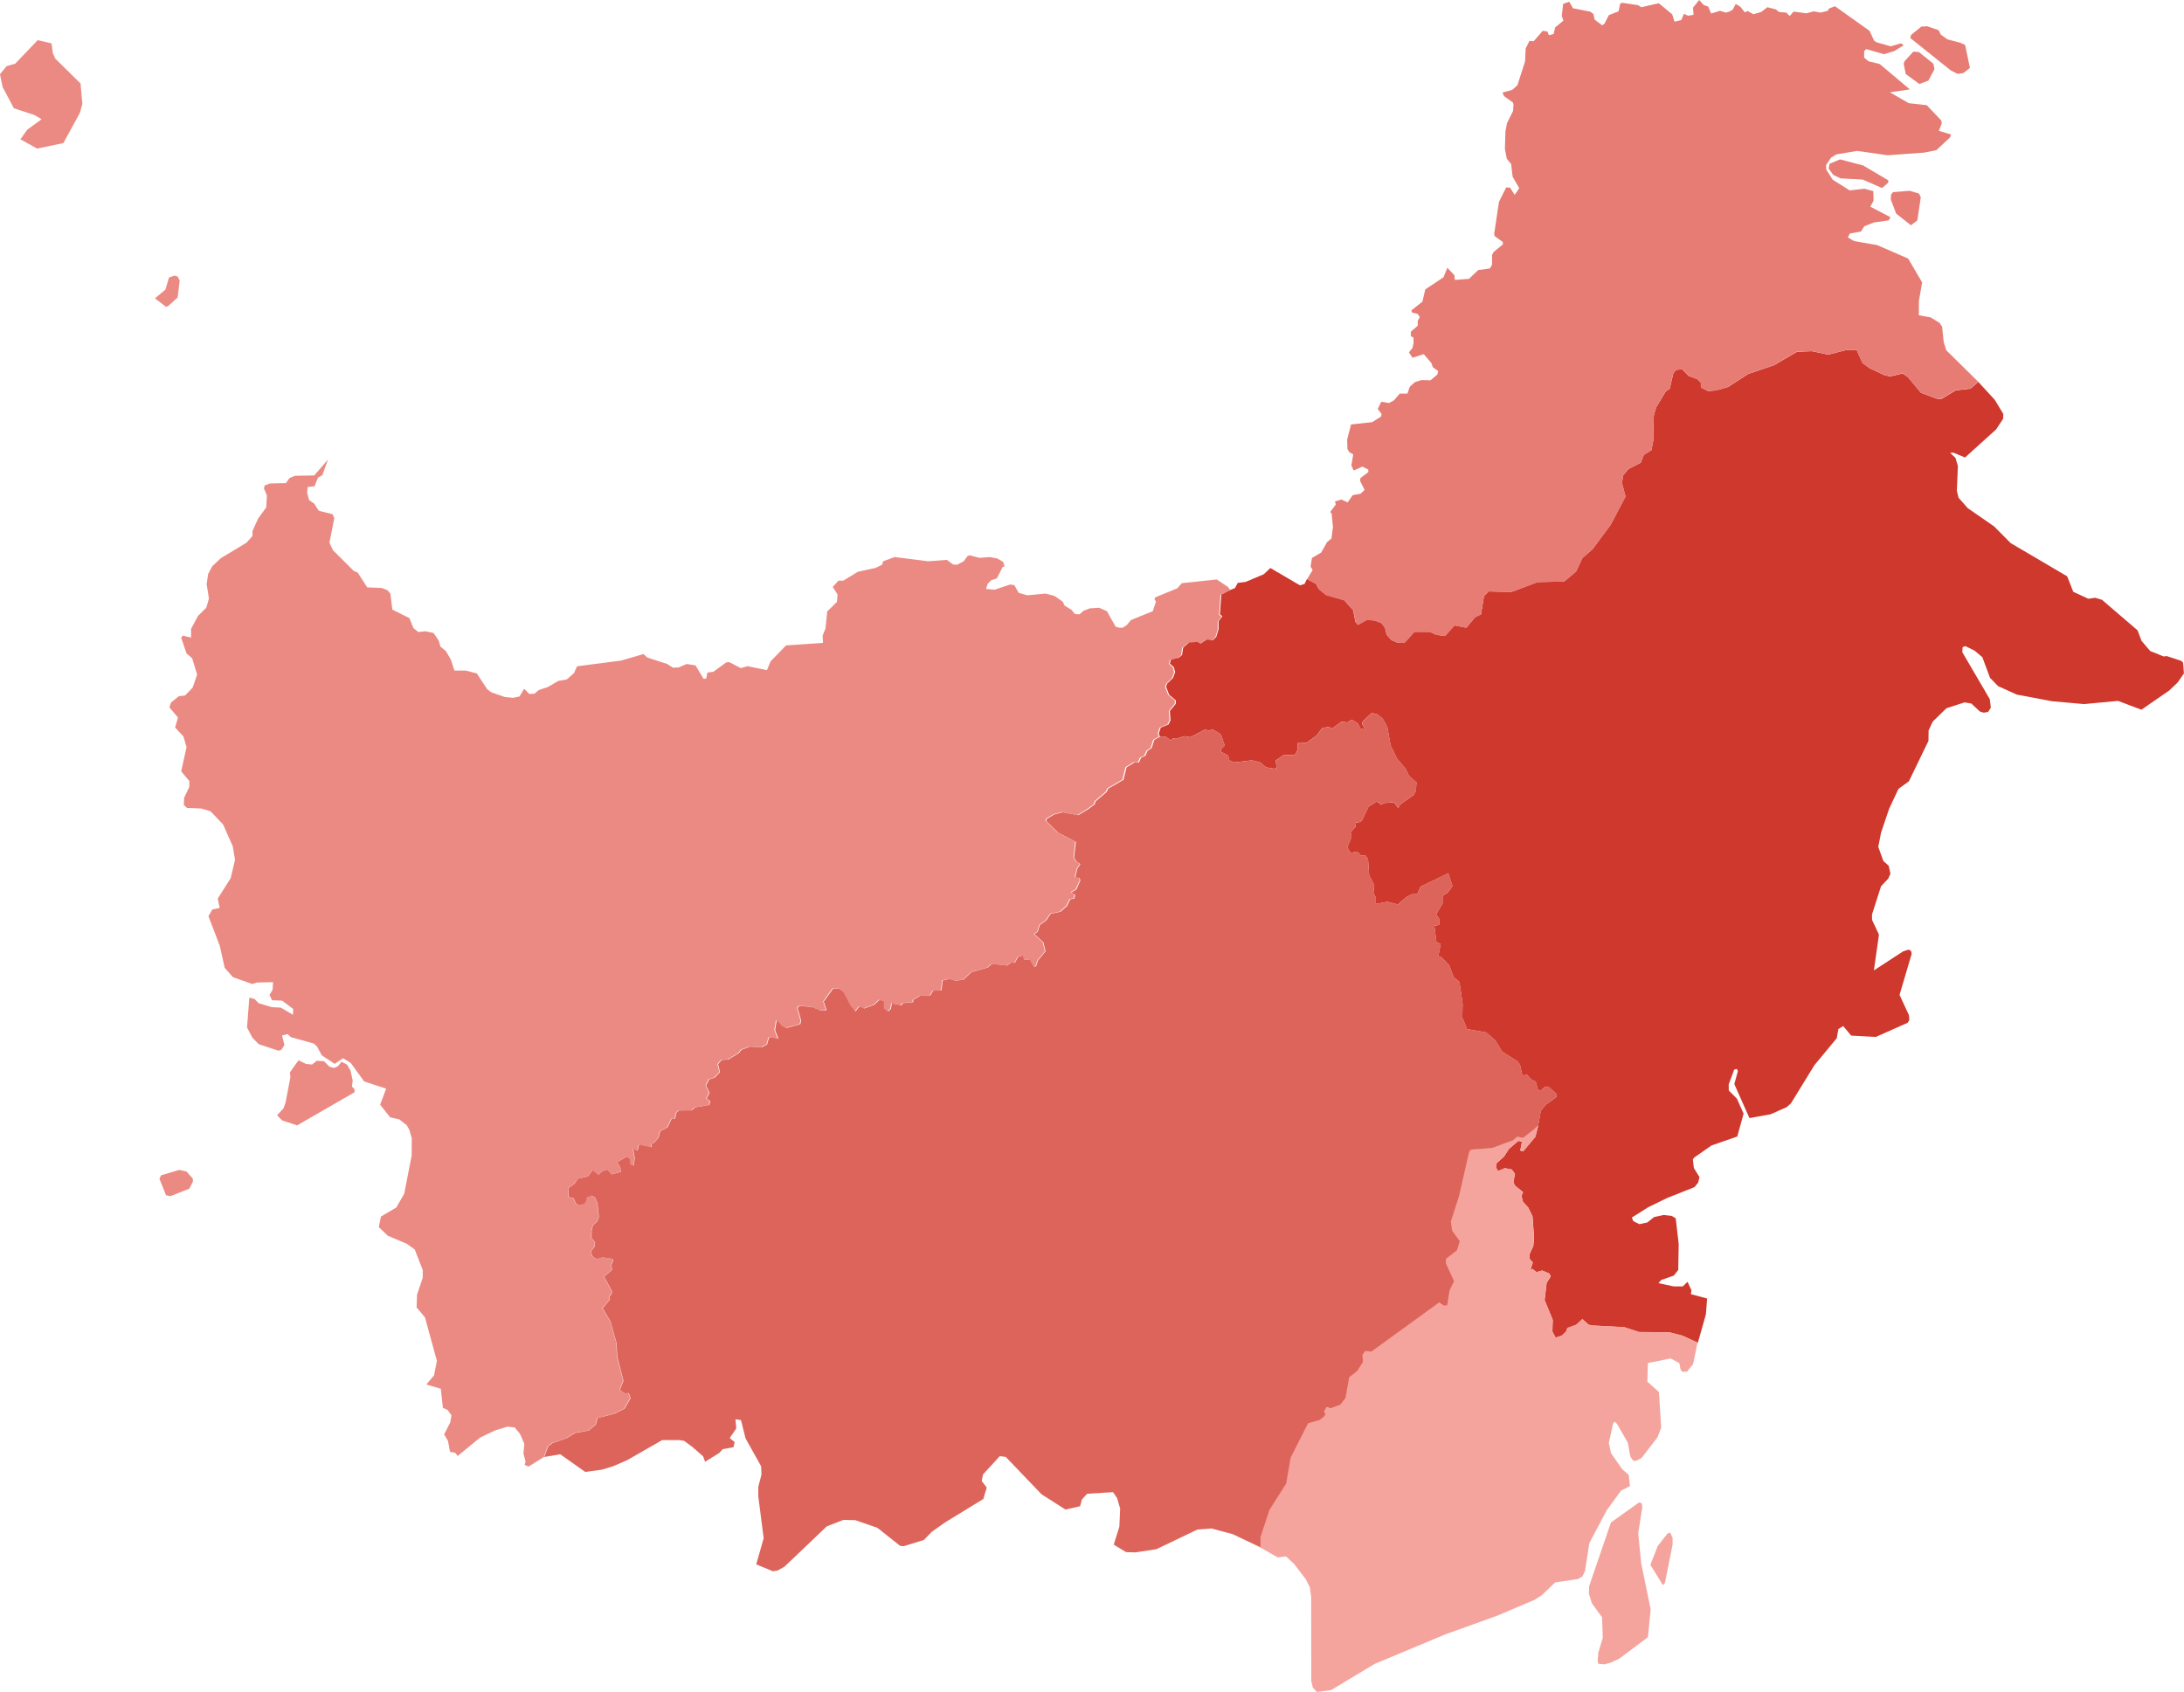 <svg xmlns="http://www.w3.org/2000/svg" viewBox="0 0 329.074 254.951">
    <defs>
        <style>.a{fill:#eb8a83;}.b{fill:#ce382d;}.c{fill:#f4a49d;}.d{fill:#dd645b;}.e{fill:#e67c74;}</style>
    </defs>
    <g transform="translate(-250.132 -51.388)">
        <g transform="translate(181.206 57.448)">
            <path class="a"
                  d="M275.824,229.078l-.673-.121-1-2.5.259-.518,2.745-.811,1.07.242.95,1.053.034.449-.552,1.088-2.832,1.122Zm20.391-19.925.932.1.725-.57,1.088.069.794.811.691.207.587-.242.57-.691.811.414.535.915.328,1.485-.121.915.4.432v.432l-8.65,4.99-2.262-.742-.76-.777.967-1.053.311-.881.725-3.8-.069-.742,1.295-1.813,1.105.535Zm3.35-91.1-.863,2.383-.656.38-.518,1.295-1.036.121-.086.829.294,1.122.777.553.691,1.07,2.072.518.259.6-.725,3.695.518,1.122,3.142,3.125.6.259,1.433,2.227,2.193.086.863.345.432.518.294,2.4,2.573,1.278.6,1.5.742.6,1.036-.121,1.26.259.777,1.157.259.9.829.691.725,1.243.553,1.675H320.3l1.675.432,1.554,2.365.6.466,2.072.725,1.26.121.95-.207.691-1.157.777.777.777-.035.656-.553,1.329-.432,1.64-.95,1.243-.207,1.088-.95.466-1.036,6.647-.863,3.367-.984.553.518,3.022.984.863.553.863-.035,1.209-.518,1.329.207,1.209,2.02.4-.035.173-.9.9-.121,1.951-1.416.466-.035,1.727.9,1-.294,2.935.6.552-1.329,2.331-2.4,5.56-.38-.052-1.122.432-1.036.259-2.573,1.468-1.45.086-1.122-.725-1.122.863-.95h.725L379.386,135l2.711-.6.95-.466.138-.518,1.761-.639,5.007.639,2.849-.207.95.691.6.035.984-.518.6-.812.345-.086,1.416.38,1.588-.121,1.088.207.9.518.224.691-.294.086-.863,1.709-.863.294-.518.518-.259.777,1.295.121,2.331-.777.639.086.656,1.157,1.295.38,2.763-.259,1.329.345,1.243.863.294.6,1.036.639.518.639.691.035.57-.518.984-.38,1.416-.086,1.157.518,1.295,2.314.553.173h.518l.6-.38.656-.777,3.281-1.329.483-1.45-.224-.345.121-.294,3.315-1.364.691-.777,5.266-.553,1.675,1.122.345.483h0l-.052.017h0l-1.416.725-.207,2.97.363.311-.57.725V143.7l-.363,1.191-.518.518-.9-.155-.95.622-.518-.259-1.209.1-.9.725-.155,1.14-.518.414-1.157.259-.155.622.57.518.207.725-.311.881-.9.881-.155.466.466,1.191,1,.829v.518l-.9,1.088.1,1.4-.311.622-1.157.466-.311.932.207.414h0l-.881.5-.4,1.226-.622.414-.328.76-.639.276-.328.725h-.691l-1.174.725-.466,1.882-2.262,1.312-.276.535-1.657,1.416-.086.4-.915.708-1.588.967L410.1,171.2l-1.278.345-1.088.656-.052.328,1.778,1.744,2.676,1.416-.259,2.314.328.6.622.432-.449.656-.311,1.312.639.086.121.38-.622,1.364-.76.449.587.345-.138.57-.622.121-.466.984-.967.9-1.468.311-.725,1.036-.915.639-.328,1.036-.5.38,1.347,1.226.328,1.347-1.14,1.381-.276.846-.207.138-.259-.242-.5-.863-.846-.017-.242-.6-.656.207-.466.9h-.639l-.57.4-2.3-.242-.57.535-2.486.725-1.157,1.088-1.209.207-1-.311-1,.259-.138,1.485-1.278.052-.432.725-1.537.052-1.036.6v.345l-1.589.138-.173.328-1.468-.276-.138.794-.4.4-.639-.449-.017-1.053-.639-.242-.846.76-1.468.535-.708-.311-.622.76-.708-.829-1.105-2.089-.587-.5-.95-.052-1.416,1.968.4,1.243-.173.121h-.656l-1.329-.535-1.865-.19-.328.311.535,1.934-.121.535-2.089.587-.639-.259-.846-.915-.242,1.485.5,1.312-1.157-.259-.259.121-.276.984-.794.449-1.744-.121-1.329.466-.38.518-1.606.967-1.019.069-.518.639.311,1.191-.812.829-.829.259-.466.932.535,1.105-.449.829.57.5-.207.518-2.055.345-.535.449-1.917.017-.38.311-.207.932h-.518l-.622,1.295-1.088.57-.276,1.036-.725.829-.363.069.069.5-1.917-.38-.207.915-.656-.242.242,1.364-.138,1.122-.535-.242-.069-.846-.466-.276-1.416.846.449.673.121.777-1.4.38-.639-.725-.829.259-.518.518-.846-.673-.76.932-1.519.38-.5.725-.95.656.069,1.347.76.19.311.76.449.328.725-.173.311-.242.19-.777.725-.311.5.276.38.9.207,2.072-.259.656-.639.587-.19.76-.052,1.105.57.708-.069.639-.587.725.259.725.587.4.9-.242,1.537.207.069.259-.259.691.121.725-1.209,1.019,1.174,2.227-.069.4-.328.4.052.5-1.07,1.243,1.191,1.951.9,3.142.138,2.262.915,3.557-.57,1.416.777.466.587-.017.259.777-.9,1.571-1.554.777-2.5.639-.259.984-1.07.9-2.037.345-1.347.829-2.089.708-.656.5-.587,1.623h0l-2.3,1.433-.587-.242.138-.518L329,267.875l.138-1.45-.639-1.5-.812-.984-1.105-.121-1.865.57-2.262,1.088-3.367,2.763-.345-.466-.811-.173-.294-1.623-.587-.984.932-1.847.173-1.036-.587-.812-.708-.328-.311-2.866-2.176-.639,1.157-1.381.432-2.176-1.8-6.561-1.26-1.5.069-1.917.846-2.521.017-1.174-1.209-3.108-1.191-.863-2.883-1.226-1.347-1.295.328-1.588,2.314-1.364,1.191-2.072,1.122-5.75.017-2.624-.38-1.278-.363-.656-1.14-.9-1.381-.311-1.5-1.9.9-2.417L305,211.795l-2.02-2.78-1.157-.708-1.26.846-1.951-1.295-.708-1.312-.518-.466-3.419-.95-.5-.466-.829.207.345,1.45-.449.708-.449.138-2.97-.984-.967-.984-.794-1.537.345-4.489.794.207.622.639,1.986.587,1.364.069,1.813,1.088.035-.881-1.675-1.26-1.5-.052-.4-.794.466-.794.069-1.14-2.452.052-.691.224-2.9-1.036-1.243-1.4-.742-3.332L281.54,186.9l.587-1.019,1.105-.224-.294-1.4,1.951-3.091.656-2.78-.345-2.037-1.45-3.263-1.9-2-1.416-.414-2.124-.086-.483-.449.052-1.088.777-1.623v-.9l-1.226-1.45.812-3.66-.466-1.588-1.26-1.364.432-1.5-1.295-1.537.259-.742,1.191-.95.9-.086,1.157-1.191.673-1.968-.742-2.452-.846-.725-.812-2.348.224-.345,1.26.294v-1.312l1.036-1.934,1.26-1.26.4-1.364-.345-2.176.224-1.537.639-1.191,1.278-1.191,3.833-2.314.932-1.019v-.777l.863-1.882,1.209-1.658.1-1.813-.449-1.053.121-.449.812-.294,2.383-.052.535-.76.812-.345,2.918-.052,2.089-2.417ZM275.444,94.973l-.294.1L273.476,93.8l1.588-1.329.535-1.813.829-.294.466.138.311.6-.311,2.573ZM259.68,70.4l-3.954.829-2.521-1.4,1.036-1.45,2.158-1.571-1.088-.639-3.091-1.019-1.692-3.194-.4-1.934,1.019-1.226,1.278-.363,3.384-3.54,2.089.483.19,1.45.38.846,3.8,3.747.276,3.091-.38,1.347L259.68,70.4Z"
                  transform="translate(-181.206 -54.898)"/>
        </g>
        <g transform="translate(424.726 104.118)">
            <path class="b"
                  d="M445.733,86.745l2.486,2.711L449.5,91.58l-.035.742-1.053,1.588-4.679,4.23L442,97.416l-.518.017.811.76.363,1.226-.155,3.747.259,1.036,1.381,1.571,3.971,2.745,2.5,2.521,8.512,5.007.915,2.331,2.279,1.053,1.019-.155,1.036.311,5.352,4.593.6,1.588,1.312,1.537,2.02.812.466-.052,2.158.708.311.276.121,1.64-.967,1.381-1.26,1.191-4.178,2.883-3.522-1.329-5.128.483-4.817-.432-5.318-1-2.814-1.278-1.209-1.243-1.157-3.108-1.157-.984-1.4-.691-.414.155-.052.76,4.144,7.079.155,1.278-.4.639-.656.121-.587-.173-1.295-1.209-1-.173-2.745.881-2.072,2.02-.622,1.329-.017,1.571-2.952,6.095-1.571,1.14-1.4,2.987-1.226,3.626-.414,2.124.76,2.124.811.725.259,1.191-.328.742-1.088,1.157-1.364,4.265.017.812,1.036,2.21L430,175.424l4.437-2.883.777-.242.363.155.121.466-1.83,6.2,1.416,3.056.052.76-.242.38-4.817,2.141-3.695-.207-1.209-1.433-.725.449-.242,1.381-3.367,4.058-3.54,5.767-.656.57-2.417,1.07-3.177.57-2.279-5.128.535-1.934-.138-.345-.414.1-.829,2.227.017.932,1.209,1.209,1.019,2.262-.95,3.453-3.885,1.347-2.59,1.813-.224.276.155,1.312.846,1.364-.19.829-.57.691-4.092,1.623-2.866,1.4-2.469,1.554.207.535.915.466,1.209-.259,1.019-.812,1.416-.311,1.243.138.6.363.449,3.868-.069,3.919-.673.846-1.882.656-.432.483,2.279.483h1.4l.708-.691.587,1.278-.086.587,2.452.656-.19,2.4-1.209,4.265h0l-2.3-1.053-1.9-.5-4.662-.052-2.21-.725-4.714-.259-.673-.121-.915-.846-.932.846-1.347.5-.173.535-.673.622-.932.294-.483-.915.052-1.761-1.226-2.987.311-2.624.622-.967-.259-.432-1.036-.432-.863.242-.6-.483-.311.069.363-1.036-.483-.553v-.725l.553-1.226.121-1.226-.242-3.229-.622-1.278-.846-.967-.19-.863.242-.535-1.226-.984-.242-.553.242-1.209-.483-.673-1.053-.19-1.036.432-.311-.6.121-.6,1.105-.984.742-1.157,1.416-1.209.553.121-.259,1.329.432.121L379,200.494l.432-1.709h0l-.017.017h0l.4-2.245.777-.915,1.571-1.14.052-.449-1.312-1.14-.552.121-.587.57-.4-.242-.328-1.191-.587-.242-.691-.76-.725.086-.363-1.64-.4-.5-2.279-1.45-1.036-1.692-1.364-1.191-2.9-.518-.708-1.744.052-2.055-.483-3.281-.863-.742-.673-1.778-1.243-1.278-.4-.1.363-1.882-.639-.173-.328-2.521.725-.138.069-.829-.5-.777.95-1.64v-1.157l.76-.449.725-1-.622-1.934L361.7,162.8l-.5,1.14-.812.017-.812.4-1.312,1.14-1.554-.414-1.761.328v-.915l-.363-.812.138-1.105-.777-1.468-.173-2.486-.414-.535-.639.035-.553-.6-1.019.19-.5-.863.639-1.519-.138-.725.742-.829.035-.6.673-.121.328-.345.915-1.951,1.157-.742.466.1.19.363.535-.276,1.26-.086.294.035.587.829.259-.553,2.055-1.433.345-.673.086-1.226-1.122-.984-.552-1.122-1.26-1.485-.967-2-.5-2.78L356,137.507l-.777-.639-.881-.242-1.381,1.295-.069.4.518.829-.812-.207-.345-.725-.915-.57-.673.414-.863-.121-1.416,1.036-.553-.242-.95.173-.846,1.122-1.537,1.105-1.364.052v1.088l-.363.673-1.727.052-1.157.777.1,1.157-.363.1-1.209-.207-.881-.742-1.26-.311-2.676.311-.725-.311-.173-.725-1.088-.57v-.363l.57-.57-.57-1.675-1.26-.777-.518.207-.622-.155-2.21,1.14-.932-.155-1.209.414-.414-.1-.432.311-.725-.57h-.846l-.207-.414.311-.932,1.157-.466.311-.622-.1-1.416.9-1.088v-.518l-1-.829-.466-1.209.155-.466.9-.881.311-.881-.207-.742-.587-.518.155-.622,1.157-.259.518-.414.173-1.14.881-.742,1.209-.1.518.259.95-.622.881.155.535-.518.363-1.191v-1.191l.57-.742-.363-.311.207-2.97,1.416-.725h0l.639-.259h0l.414-.777,1.209-.155,2.728-1.157.984-.932,4.455,2.607.691-.207.363-.742h0l1.364.725.432.794,1.07.881,2.745.794,1.347,1.5.345,1.761.363.449,1.416-.794,1.243.173.9.363.535.691.259,1.07.708.794.794.345,1.157.086,1.519-1.675h2.314l.967.449,1.329.173,1.433-1.588,1.778.345,1.329-1.588.881-.432.449-2.745.708-.708,3.384.1,3.988-1.5,4.006-.086,1.778-1.5.967-2.037,1.519-1.329,2.745-3.695,2.227-4.247-.535-2.02.173-1.157.812-.967,1.865-.967.432-1.157,1.157-.708.276-1.416.086-3.8.345-1.226,1.433-2.383.622-.449.535-2.3.432-.535.9-.086.967.984,1.347.518.518.535v.708l1.07.535,1.243-.1,1.778-.518,3.022-1.951,3.9-1.329,3.471-2.02,2.227-.086,2.486.518,2.745-.708H427.4l.881,1.951,1.07.794,2.227,1.053.881.19,1.865-.449.794.535,1.968,2.383,2.383.881.639.086,2.21-1.329,2.227-.259"
                  transform="translate(-322.246 -81.928)"/>
        </g>
        <g transform="translate(439.99 220.975)">
            <path class="c"
                  d="M392.087,218.551l-.293.345-1.9-3.073,1.122-2.849,1.485-1.882.4-.1.345.777v1.019l-1.157,5.767Zm-8.132,12-.967.276-.915-.086-.121-.363.1-1.33.673-2.21-.1-3.091-1.554-2.158-.432-1.4.034-1.14,3.281-9.6,4.23-3.022.4.1.1.6-.622,3.954.466,4.575,1.416,6.872-.414,4.2-4.334,3.246-1.243.57Zm-10.947-80.943-.432,1.709-1.83,2.193-.432-.121.242-1.347-.552-.121-1.416,1.226-.742,1.157-1.105.967-.121.6.311.6,1.036-.432,1.036.19.483.673-.242,1.226.242.553,1.226.967-.242.553.19.846.863.967.6,1.278.242,3.229-.121,1.226-.553,1.226v.725l.483.553-.363,1.036.311-.069.6.483.863-.242,1.036.432.242.432-.6.967-.311,2.624,1.226,2.987-.069,1.761.483.915.915-.311.673-.6.19-.553,1.347-.483.915-.846.915.846.673.121,4.714.242,2.21.725,4.662.069,1.9.483,2.3,1.07h0l-.673,3.229-.9,1.14-.691.035-.276-.276-.207-1.053-1.312-.691-3.419.691-.086,2.8,1.744,1.571.345,5.37-.57,1.468-2.4,3.108-.881.449-.4-.086-.414-.6-.363-2.072-1.64-2.849-.345-.328-.225.242-.656,2.97.328,1.537,1.692,2.417.984.863.173,1.692-1.329.673-2.158,2.953-2.624,4.955-.656,4.23-.414.811-.656.38-3.419.5-1.986,1.9-1.122.725-5.594,2.383-7.822,2.814-10.7,4.472-6.544,3.937-2.141.276-.622-.673-.224-.984-.017-12.639-.19-1.45-.6-1.209-1.761-2.314-1.226-1.14-1.26.138-2.659-1.519h0V211.61l1.347-4.092,2.521-3.954.673-3.9,2.642-5.18,1.709-.483.6-.483.311-.363-.242-.432.363-.673.622.19,1.468-.553.794-1.036.553-3.108,1.209-.95.863-1.347-.069-1.105.363-.553.984.069,10.187-7.373.673.483.553-.069.363-2.262.673-1.4-1.226-2.676v-.673l1.658-1.278.432-1.4-1.157-1.589-.19-1.347,1.226-3.833,1.537-6.7.242-.311,3.194-.242,3.125-1.157.673-.553.863.19,1.709-1.347h0l.673-.518Z"
                  transform="translate(-331.086 -149.608)"/>
        </g>
        <g transform="translate(332.129 158.818)">
            <path class="d"
                  d="M268.616,225.734l.6-1.606.656-.5,2.072-.708,1.347-.812,2.037-.363,1.07-.9.259-.984,2.5-.639,1.571-.777.9-1.571-.276-.777-.587.035-.777-.483.57-1.4-.915-3.574-.155-2.245-.9-3.16-1.174-1.951,1.053-1.243-.035-.5.328-.4.069-.4-1.191-2.227,1.209-1.019-.121-.725.276-.673-.086-.259-1.537-.224-.9.242-.587-.4-.259-.725.587-.742.069-.622-.553-.708.035-1.105.19-.76.639-.587.259-.656-.207-2.072-.38-.9-.5-.276-.725.311-.19.777-.311.224-.725.173-.449-.328-.311-.76-.76-.19-.069-1.329.95-.656.483-.742,1.519-.363.76-.95.846.691.518-.518.829-.259.639.725,1.4-.38-.121-.777-.449-.673,1.416-.846.483.276.069.846.535.242.155-1.14-.242-1.364.656.242.225-.915,1.916.38-.086-.5.363-.069.725-.829.294-1.019,1.088-.57.622-1.295h.518l.207-.932.38-.311,1.916-.017.535-.449,2.072-.363.207-.518-.57-.483.449-.829L293,169.757l.483-.932.829-.259.794-.829-.294-1.191.518-.639,1.019-.069,1.606-.967.38-.5,1.312-.483,1.761.121.794-.449.276-.984.259-.121,1.174.259-.5-1.312.242-1.485.846.915.639.259,2.072-.587.121-.535-.535-1.917.328-.311,1.865.19,1.329.535h.656l.173-.121-.414-1.243,1.433-1.968.932.052.6.483,1.105,2.089.708.829.622-.76.708.311,1.468-.535.846-.76.639.242.017,1.053.639.449.414-.4.138-.811,1.468.294.155-.328,1.588-.138v-.363l1.036-.6,1.537-.052.432-.725,1.278-.052.138-1.468,1-.259.984.294,1.209-.207,1.157-1.088,2.486-.725.57-.535,2.3.242.57-.414h.639l.466-.881.673-.207.225.6.863.017.483.881.259.224.224-.138.276-.846,1.14-1.381-.328-1.347-1.347-1.226.483-.363.345-1.036.915-.639.725-1.036,1.485-.311.967-.881.466-.984.622-.121.138-.57-.587-.345.76-.449.6-1.364-.121-.38-.639-.086.311-1.329.449-.656-.6-.414-.345-.6.276-2.331-2.676-1.4-1.778-1.744.052-.328,1.088-.656,1.278-.345,2.383.432,1.589-.95.915-.708.1-.4,1.658-1.416.276-.535,2.279-1.312.466-1.882,1.174-.725h.691l.328-.725.639-.294.328-.742.622-.432.4-1.226.881-.5h.846l.725.57.432-.311.414.1,1.209-.414.932.155,2.21-1.14.622.155.518-.207,1.26.777.57,1.675-.57.57v.363l1.088.57.173.725.725.311,2.676-.311,1.26.311.881.742,1.209.207.363-.1-.1-1.157,1.157-.777,1.727-.052.363-.673v-1.088l1.364-.052,1.537-1.105.846-1.122.95-.173.553.242,1.416-1.036.863.121.673-.414.915.57.345.725.812.207-.518-.829.069-.4,1.381-1.295.881.242.777.639.673,1.209.5,2.78.967,2,1.26,1.485.552,1.122,1.122.984-.086,1.226-.345.673-2.055,1.433-.259.553-.587-.829-.294-.035-1.26.086-.535.276-.19-.363-.466-.1-1.157.742-.915,1.951-.328.345-.673.121-.034.6-.742.829.138.725-.639,1.519.5.863,1.019-.19.553.6.639-.035.414.535.173,2.486.777,1.468-.138,1.105.363.811v.915l1.761-.328,1.554.414,1.312-1.14.812-.4.812-.017.5-1.14,4.178-2.02.622,1.934-.725,1-.76.449V142.3l-.95,1.64.5.777-.069.829-.725.138.328,2.521.639.173-.363,1.882.4.1,1.243,1.278.673,1.778.863.742.483,3.281-.052,2.055.708,1.744,2.9.518,1.364,1.191,1.036,1.692,2.279,1.45.4.5.363,1.64.725-.086.691.76.587.242.328,1.191.4.242.587-.57.552-.121,1.312,1.14-.052.449-1.571,1.14-.777.915-.4,2.245h0l-.6.535h0l-1.709,1.347-.863-.19-.673.553-3.125,1.157-3.194.242-.242.311-1.537,6.7-1.226,3.833.19,1.347,1.157,1.588-.432,1.4-1.658,1.278v.673l1.226,2.676-.673,1.4-.363,2.262-.553.052-.673-.483-10.17,7.373-.984-.052-.38.553.069,1.088-.863,1.347-1.209.95-.553,3.108-.794,1.036-1.468.535-.622-.173-.363.673.242.414-.311.38-.6.483-1.727.483-2.624,5.18-.673,3.9-2.521,3.971-1.347,4.075v1.571h0l-4.178-1.986-3.211-.863-2.106.155-6.2,2.97-3.194.483-1.381-.052-1.848-1.122.846-2.694.121-2.728-.449-1.571-.622-.915-3.9.242-.777.846-.294,1.036-2.193.5-3.609-2.3-5.387-5.629-.9-.121-2.538,2.763-.19.984.76.984-.518,1.727-5.715,3.5-2.037,1.433-1.209,1.243-3.022.932-.552-.052-3.419-2.711-3.332-1.157-1.8-.035-2.5.967-6.371,6.078-1.053.587-.708.1-2.5-1.036,1.122-3.937-.812-6.319v-1.416l.483-1.865-.052-1.243-2.348-4.2-.691-2.763-.829-.121.121,1.381-.984,1.45.742.6-.173.777-1.623.294-.518.57-2.141,1.329-.294-.811-1.571-1.381L289.7,223.3l-.742-.121H286.4l-5.266,3.022-2.106.915-1.675.518-2.555.345-3.764-2.659Z"
                  transform="translate(-268.616 -113.608)"/>
        </g>
        <g transform="translate(447.069 51.388)">
            <path class="e"
                  d="M427.145,84.591l-.967.742-2.227-1.761-.812-2.141.052-.708.276-.38,2.521-.207,1.416.432.259.553Zm-8.167-8.27,3.8,2.245-.017.345-.932.812-2.918-1.278-3.332-.173-1.105-.535-.691-.932.138-.742,1.571-.656,3.488.915ZM428.8,63.543l-1.347.5-2.055-1.5-.311-1.537.121-.38,1.347-1.468.846.086,2.158,1.744.173.812Zm4.8-5.715.742.328.725,3.47-.967.76-.881.138-1.053-.535-6.078-4.869.1-.449,1.554-1.278.881-.052,1.727.6.328.656,1,.725,1.917.5Zm-65.542,2.486.069-1.606.57-1.157.639.052,1.364-1.571.691.1.242.57.708-.19.224-.984L373.81,54.5l-.242-.725.207-1.8.915-.328.57.984,2.607.518.466.345.19.846,1.122.863.345-.224.673-1.312,1.468-.57.224-1.105.259-.19,2.434.363.518.311,2.624-.6,2.02,1.675.345,1.105,1.019-.242.4-.932.639.276.812-.138-.086-1.07.932-1.157.708.777.656.207.432,1.053,1.329-.414.915.276.535-.173.483-.276.449-.863.708.432.656.829.449-.19.846.483,1.191-.345.915-.708,1.26.311.5.4,1.122.1.483.518.587-.673,1.917.259,1.122-.294,1.019.19,1.105-.276.155-.328.915-.363,5.214,3.712.691,1.485.414.259,2.089.587,1.537-.449.414.294h0l-1.4.863-1.571.483-2.693-.777-.294.328v.967l.673.553,1.658.4,4.558,3.833L423,65.3l2.866,1.64,2.693.294,2.193,2.314.069.449-.432,1.105,1.83.553-.138.432-2.072,1.934-1.847.363-5.473.4-4.61-.656-3.108.518-.829.5-.76,1.122.052.708.967,1.5,2.555,1.606,2.176-.259,1.381.363.034,1.45-.483.9,3.039,1.588-.294.483-2.176.294-1.485.587-.5.794-1.675.294-.294.587.932.553,3.471.6,4.679,2.037,2.106,3.591-.483,2.78L427.37,98.9l1.761.311,1.381.846.363.57.242,2.314.4,1.243,4.8,4.731h0l-1.191,1.019-2.227.259-2.227,1.329-.622-.086-2.4-.881-1.951-2.383-.794-.535-1.865.449-.881-.173-2.227-1.053-1.07-.794-.881-1.951h-1.5l-2.763.708-2.486-.535-2.227.086-3.471,2.037-3.9,1.329L398.6,109.7l-1.778.535-1.243.086-1.07-.535v-.708l-.5-.535L392.682,108l-.984-.967-.881.086-.449.535-.535,2.3-.622.449-1.416,2.383-.363,1.243-.086,3.8-.259,1.416-1.157.708-.449,1.14-1.865.967-.794.967-.173,1.157.535,2.037-2.227,4.23-2.763,3.712-1.5,1.329-.984,2.037-1.778,1.5-4.006.086-3.988,1.5-3.384-.086-.708.708-.449,2.728-.881.449-1.329,1.588-1.778-.345-1.416,1.588-1.329-.173-.984-.449h-2.314l-1.5,1.675-1.157-.086-.794-.345-.708-.794-.259-1.053-.535-.708-.881-.345-1.243-.173-1.416.794-.363-.449-.363-1.761-1.329-1.5-2.745-.794L337,140.2l-.449-.794-1.364-.725h0l.846-1.4-.311-.518.207-1.295,1.381-.811.9-1.588.656-.535.224-1.709-.19-2.055-.224-.224.846-1.14-.121-.466.967-.276.932.432.777-1.105,1.157-.19.622-.587-.691-1.4.086-.4,1.191-.9-.035-.38-.881-.432-1.312.587-.345-.777.276-1.658-.6-.328-.276-.5-.035-1.416.587-2.262,3.177-.345,1.347-.846.069-.4-.57-.742.535-1.088,1.157.19.742-.4.881-1.019h1.157l.345-1.019.777-.708,1-.311,1.347.035,1.036-.863.121-.535-.811-.587-.19-.587-1.157-1.364-1.709.535-.535-.812.535-.656.155-.708v-.846l-.4-.242v-.656l1.036-.9V99.75l.311-.587-.311-.466-.881-.224-.069-.311,1.658-1.329L353,95l2.745-1.83.587-1.433,1.053,1.122.069.708,2.124-.155,1.4-1.329,1.778-.242.311-.587v-1.45l.224-.432,1.4-1.157v-.345l-1.226-.9-.086-.311.725-4.852,1.088-2.176.587.035.691,1.088.691-1-1-1.744-.224-1.9-.656-.812L365,73.817l.086-2.676.242-1.226.9-1.8.069-.967-.086-.311-1.347-.967-.224-.535,1.468-.4.777-.708,1.157-3.591h0l.017-.328Z"
                  transform="translate(-335.186 -51.388)"/>
        </g>
    </g>
</svg>